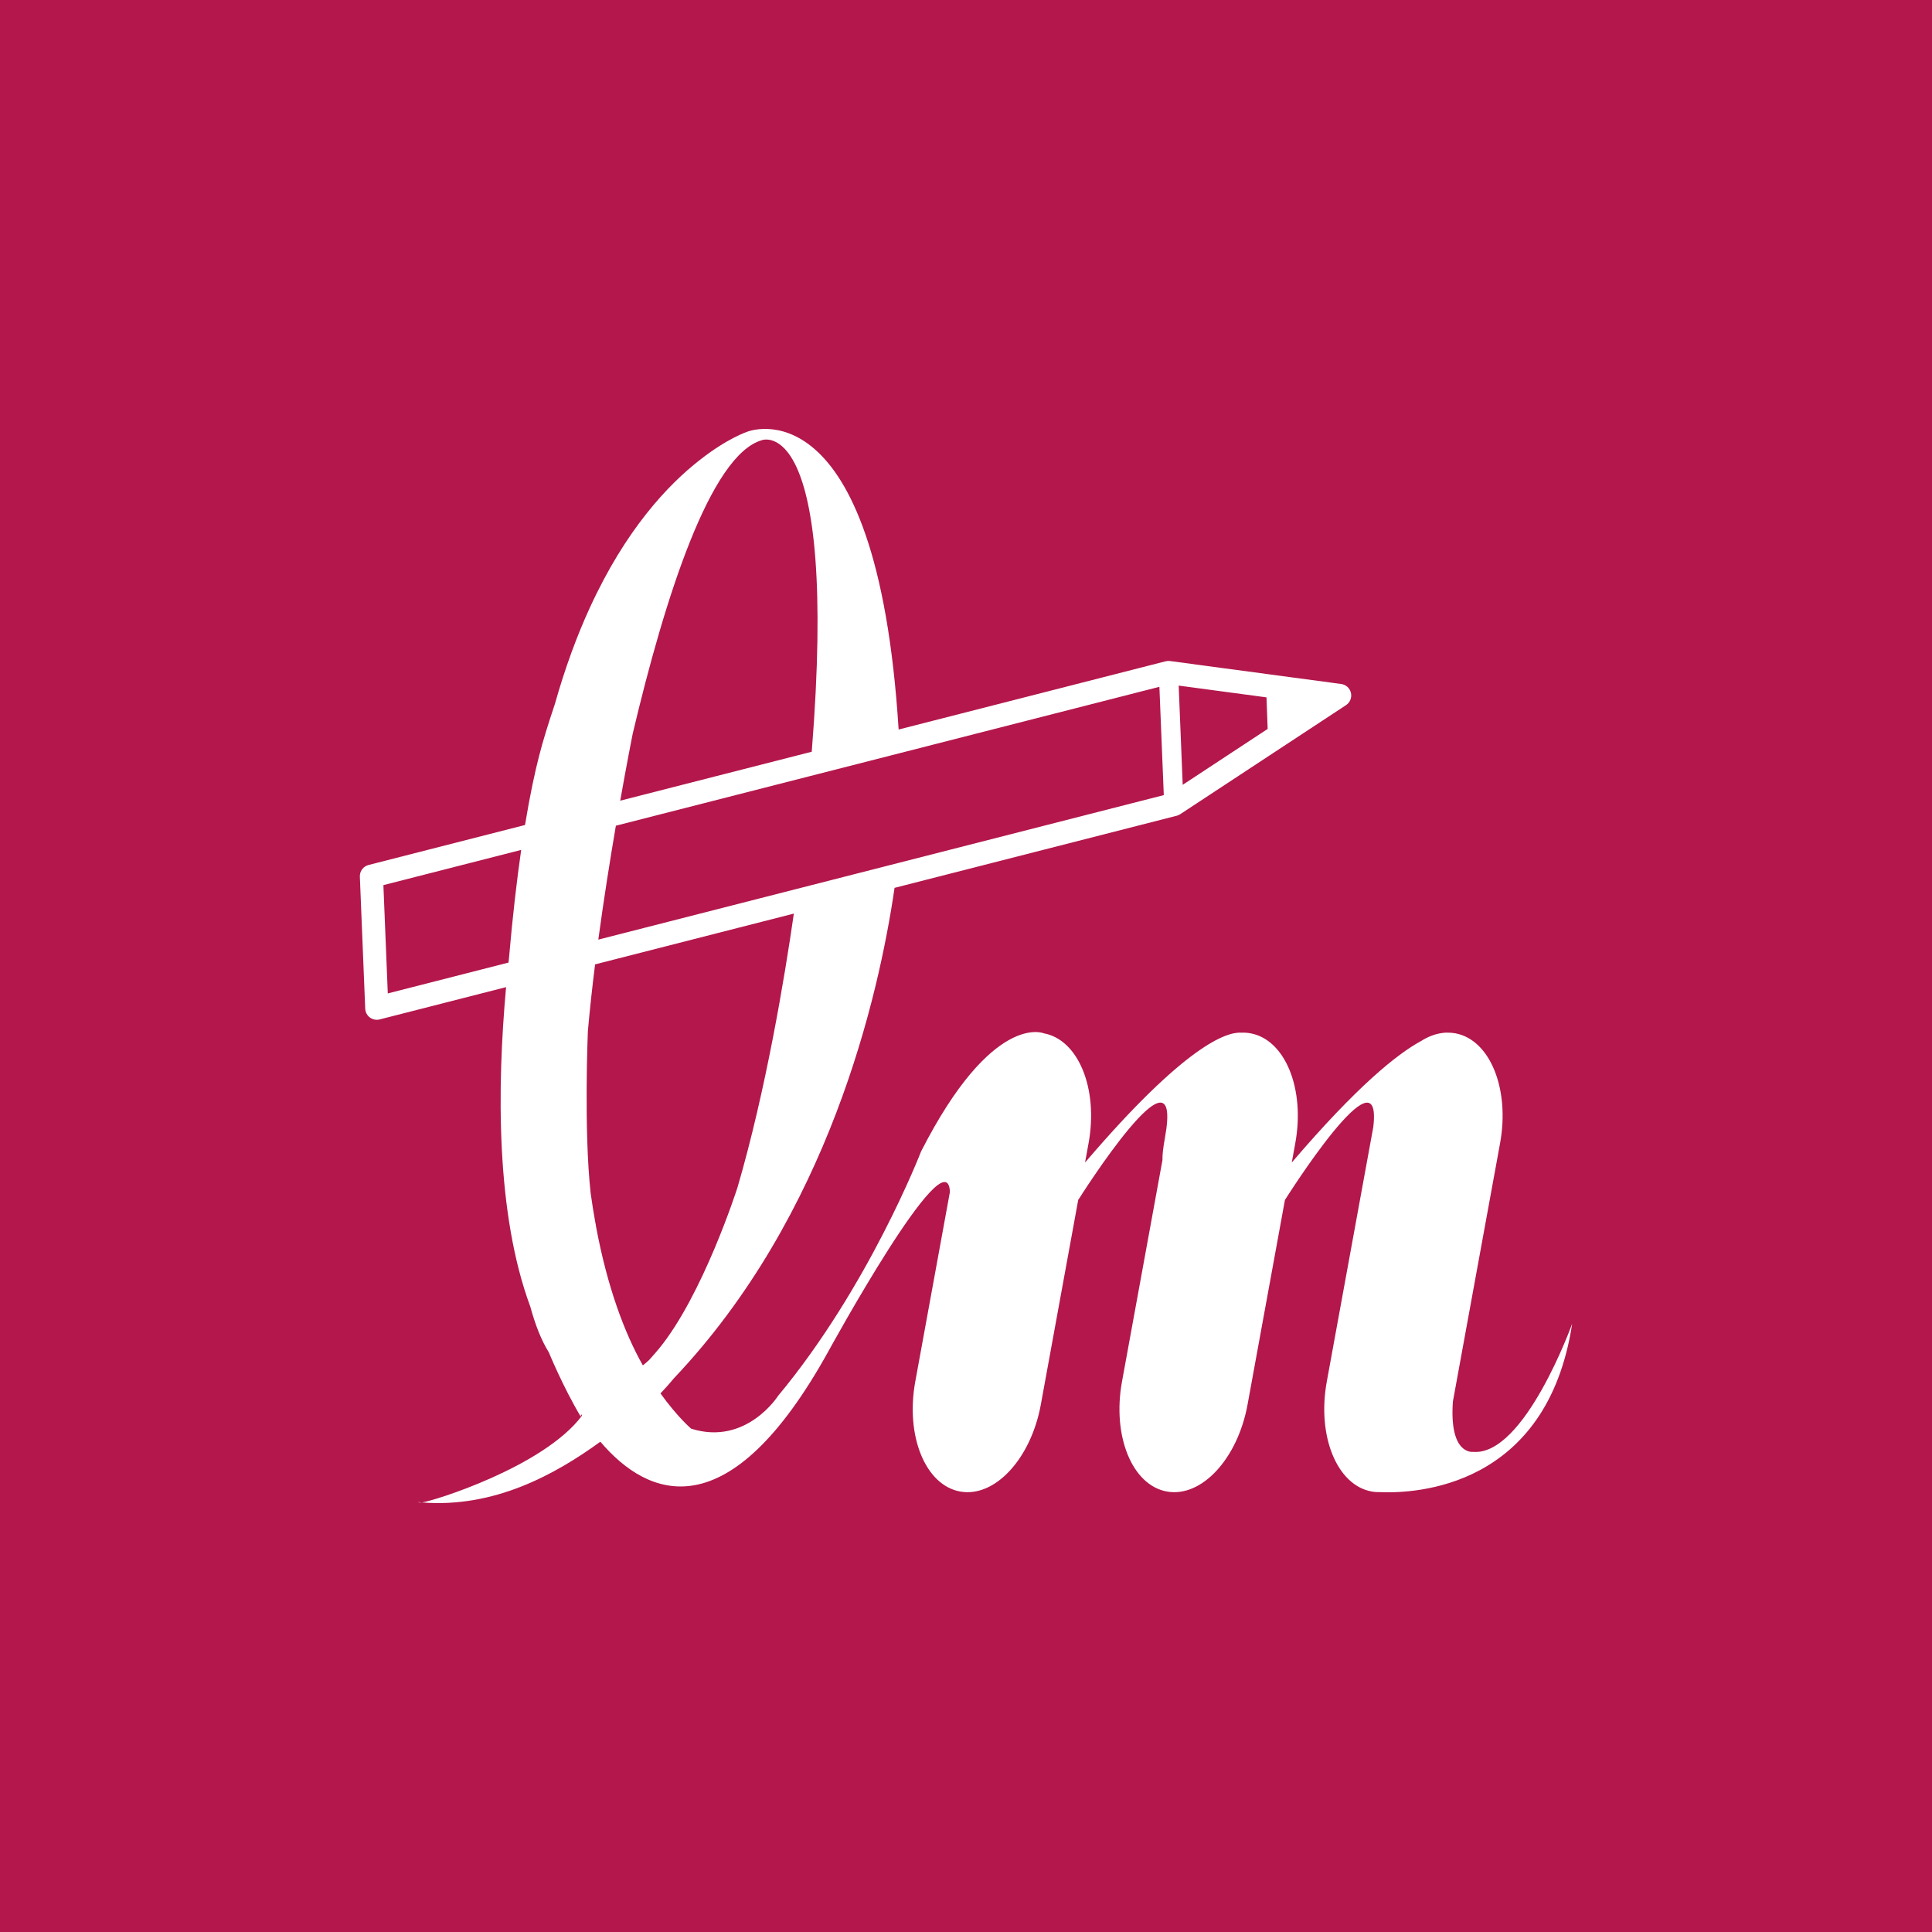 <?xml version="1.0" encoding="utf-8"?>
<!-- Generator: Adobe Illustrator 16.0.0, SVG Export Plug-In . SVG Version: 6.00 Build 0)  -->
<!DOCTYPE svg PUBLIC "-//W3C//DTD SVG 1.1//EN" "http://www.w3.org/Graphics/SVG/1.1/DTD/svg11.dtd">
<svg version="1.1" xmlns="http://www.w3.org/2000/svg" xmlns:xlink="http://www.w3.org/1999/xlink" x="0px" y="0px" width="500px"
	 height="500px" viewBox="0 0 500 500" enable-background="new 0 0 500 500" xml:space="preserve">
<g id="Layer_2">
	<rect x="-301.54" y="-103.448" fill="#B3174C" width="1067.511" height="748"/>
	<g>
		<path fill="#FFFFFF" d="M109.196,388.829c-0.357-0.029-0.714-0.055-1.073-0.09C108.123,388.739,108.361,388.913,109.196,388.829z"
			/>
		<path fill="#FFFFFF" d="M381.206,375.739c0,0-6.203,0.91-5.196-13.037l2.855-15.629v-0.002l9.354-51.205
			c2.571-14.074-2.619-26.811-11.594-28.449c-0.648-0.119-1.299-0.17-1.949-0.168c-0.394-0.02-0.855,0.002-1.396,0.084
			c-1.884,0.242-3.743,0.965-5.516,2.086c-6.278,3.412-16.645,11.779-33.347,31.316c-0.039,0.045-0.074,0.086-0.112,0.131l0.913-5
			c2.571-14.074-2.619-26.811-11.594-28.449c-0.779-0.143-1.562-0.191-2.343-0.162c-3.813-0.258-14.485,3.209-40.364,33.48
			c-0.039,0.045-0.074,0.086-0.112,0.131l0.913-5c2.571-14.074-2.619-26.811-11.594-28.449c0,0-13.252-5.678-31.752,30.572
			c0,0-13.5,35-37,63.25c0,0-8.25,13-22.5,8.5c0,0-3.427-2.867-7.943-9.125c2.238-2.365,3.443-3.875,3.443-3.875
			c40.066-42.232,53.024-98.771,57.138-126.964l73.021-18.66c0.321-0.083,0.628-0.218,0.905-0.4l42.907-28.221
			c1.046-0.688,1.555-1.953,1.276-3.173c-0.278-1.221-1.285-2.141-2.526-2.307l-44.293-5.938c-0.38-0.051-0.769-0.027-1.142,0.066
			L232.564,188.8c-5.695-90.768-39.191-77.06-39.191-77.06s-5.093,1.652-12.29,7.326c-8.164,6.353-19.146,17.922-28.473,38.289
			l0.001-0.003c0,0-0.002,0.006-0.003,0.006c-3.273,7.149-6.34,15.385-9.011,24.855c-1.648,4.906-3.135,9.664-4.065,13.365
			c-1.074,4.153-2.354,9.986-3.658,17.932l-40.49,10.348c-1.372,0.351-2.313,1.613-2.255,3.028l1.386,34.157
			c0.037,0.904,0.48,1.744,1.206,2.285c0.523,0.391,1.152,0.594,1.792,0.594c0.248,0,0.498-0.031,0.743-0.094l32.716-8.359
			c-2.362,25.996-2.643,58.65,6.274,82.707c1.276,4.691,2.854,8.715,4.794,11.822c0,0,3.608,8.83,8.25,16.625l0.109-0.641
			c0.075,0.127,0.148,0.256,0.224,0.383c-9.875,13.25-38.686,22.193-41.427,22.465c18.727,1.498,34.52-7.26,46.177-15.715
			c12.384,14.59,33.245,23.16,59-23.375c0,0,30.795-56.318,31.463-41.279l-8.968,49.094c-2.571,14.072,2.62,26.811,11.595,28.449
			c8.974,1.641,18.332-8.439,20.903-22.514l9.685-53.02c0.069-0.064,0.107-0.1,0.107-0.1s27.353-43.436,22.31-15.83
			c-0.47,2.572-0.664,4.434-0.63,5.695l-10.47,57.318c-2.571,14.072,2.62,26.811,11.595,28.449
			c8.974,1.641,18.332-8.439,20.903-22.514l9.685-53.02c0.069-0.064,0.107-0.1,0.107-0.1s25.26-40.109,22.749-18.725l-12.039,65.908
			c-2.571,14.072,2.62,26.811,11.595,28.449c0.739,0.135,1.481,0.184,2.223,0.164c9.073,0.385,43.197-1.047,49.688-43.594
			C406.873,342.573,394.539,376.905,381.206,375.739z M327.768,180.478l0.301,8.17l-21.985,14.461l-1.041-25.678L327.768,180.478z
			 M131.714,248.071v-0.002c-0.038,0.344-0.074,0.697-0.111,1.043l-31.243,7.984l-1.137-28.028l35.659-9.112
			C133.775,227.632,132.682,236.912,131.714,248.071z M163.744,189.888c8.313-35.155,20.106-72.214,33.463-75.981
			c0,0,19.897-7.429,12.872,80.64l-49.565,12.667C162.313,197.051,163.672,190.251,163.744,189.888z M159.387,213.694l50.159-12.818
			l23.357-5.969l67.146-17.16l1.138,28.029l-68.82,17.587l-26.022,6.649l-51.502,13.162
			C156.268,232.647,157.906,222.372,159.387,213.694z M169.196,350.612c-0.456,0.506-0.841,0.941-1.189,1.34
			c-0.546,0.498-1.088,0.986-1.634,1.412c-4.76-8.398-9.192-20.29-12.099-35.824c-0.052-0.415-0.139-0.916-0.263-1.501
			c-0.416-2.335-0.804-4.735-1.148-7.231c-1.787-16.208-0.74-41.498-0.722-41.923c0.492-5.607,1.134-11.45,1.867-17.304
			l51.441-13.146c-2.385,16.514-7.217,45.697-14.592,70.896c-0.136,0.424-8.955,27.867-20.358,41.762
			C170.002,349.677,169.563,350.188,169.196,350.612z"/>
	</g>
</g>
<g id="Layer_3">
</g>
</svg>
